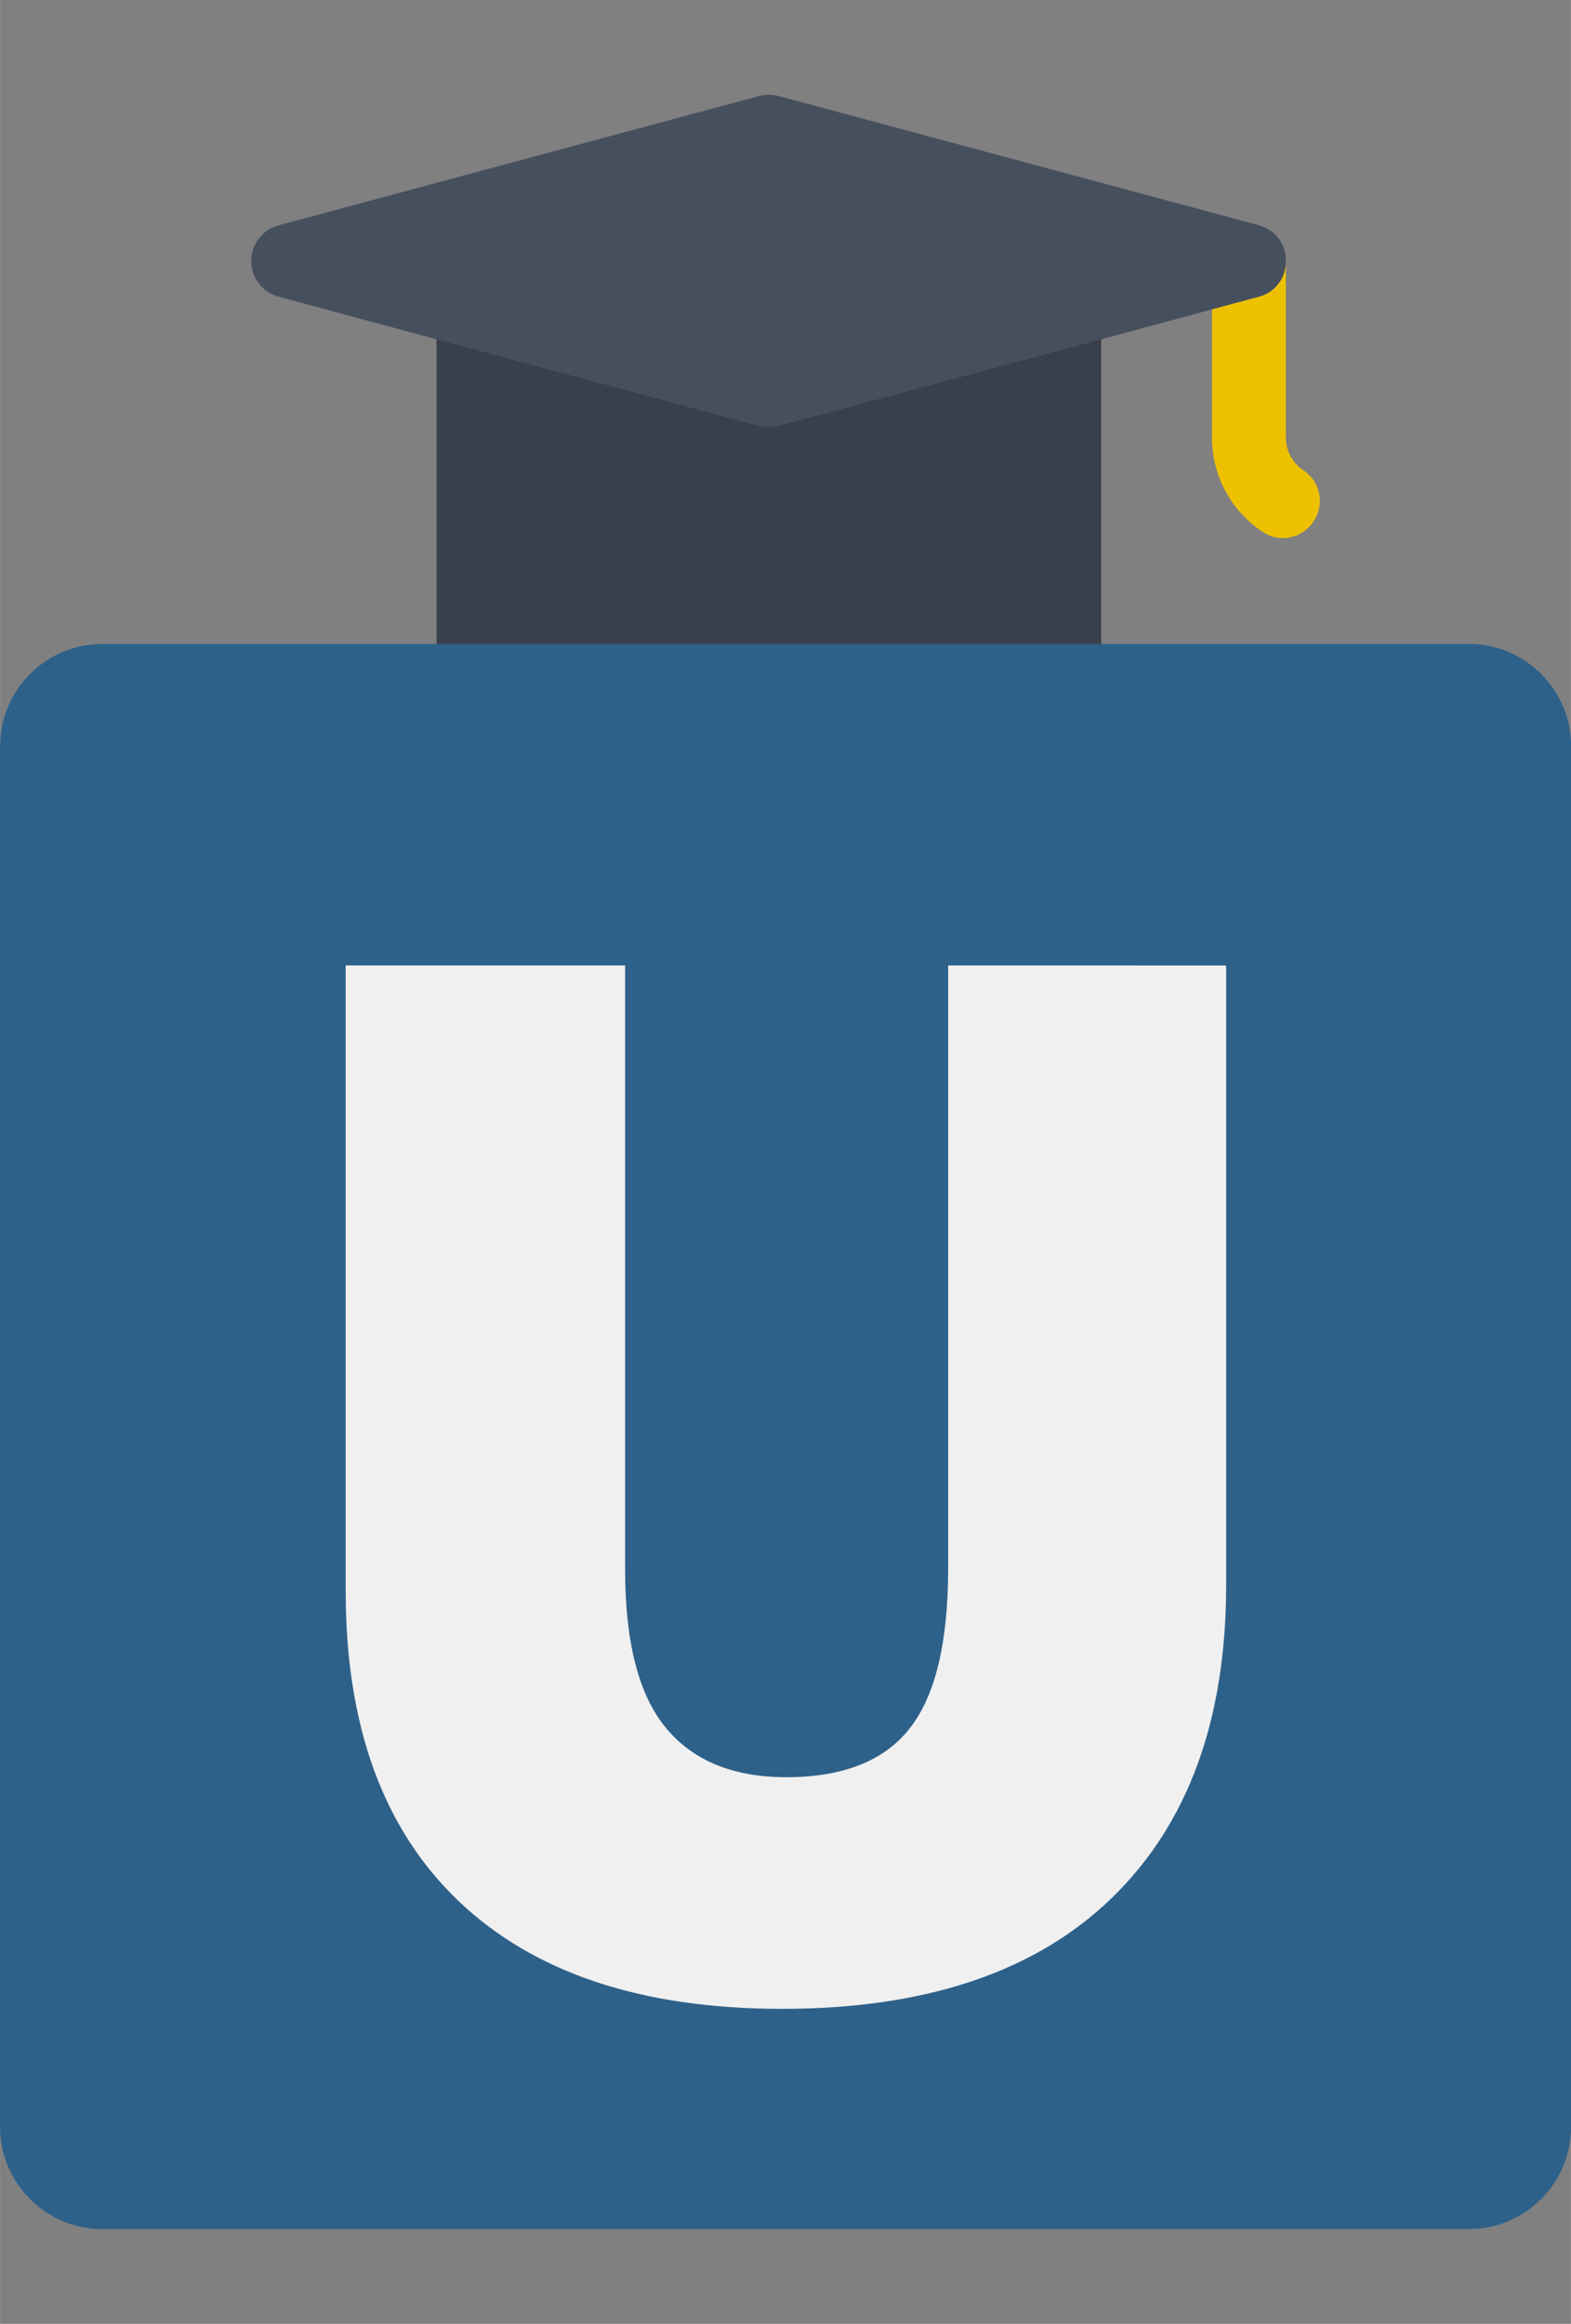 <svg width="1385" height="2048" version="1.2" viewBox="0 0 1038.7 1536" xmlns="http://www.w3.org/2000/svg" zoomAndPan="magnify">
  <rect x="0" y="0" width="1038.7" height="1536" fill="#808080" stroke="none"/>
  <defs></defs>
  <g transform="translate(-248.58 23.084)">
    <g transform="matrix(3.688 0 0 3.688 -243.83 177.8)" stroke-width="6.621">
      <path d="m330.94-6.897v81.964h-119.17v-81.964l57.931 22.987c1.069 0.391 2.241 0.391 3.31 0z" fill="#393f4b"/>
      <path d="m364.04-7.692c0.084 3.027-1.957 5.703-4.899 6.422l-8.342 2.251-19.862 5.363-57.931 15.559c-1.088 0.265-2.223 0.265-3.31 0l-57.931-15.559-28.204-7.614c-2.946-0.738-5.011-3.385-5.011-6.422 0-3.037 2.066-5.684 5.011-6.422l86.135-23.172c1.088-0.265 2.223-0.265 3.31 0l77.793 20.921 8.342 2.251c2.942 0.719 4.983 3.395 4.899 6.422z" fill="#464f5e"/>
      <path d="m369.01 38.984c-1.218 1.85-3.28 2.968-5.495 2.979-1.302 0.015-2.575-0.378-3.641-1.125-5.674-3.74-9.084-10.087-9.07-16.883v-22.974l8.342-2.251c2.942-0.719 4.983-3.395 4.899-6.422v31.647c7.5e-4 2.374 1.195 4.588 3.178 5.892 1.459 0.966 2.47 2.477 2.806 4.194 0.336 1.717-0.031 3.498-1.018 4.942z" fill="#edc100"/>
    </g>
    <g>
      <path d="m1219.8 1450.3h-903.64c-37.223 0-67.551-30.34-67.551-67.578v-912.59c0-37.238 30.328-67.578 67.551-67.578h903.64c37.223 0 67.551 30.34 67.551 67.578v912.59c0 37.238-30.328 67.578-67.551 67.578z" fill="#2e618a"/>
      <g fill="#f0f0f0">
        <g transform="translate(407.34 1295.4)">
          <path d="m651.95-680.34v409.5c0 89.043-25.203 158-75.609 206.86-50.406 48.867-123.08 73.297-218.02 73.297-92.762 0-164.04-23.734-213.84-71.203-49.793-47.469-74.687-115.72-74.687-204.77v-413.69h184.75v399.27c0 48.086 8.992 82.984 26.984 104.7 18 21.719 44.531 32.578 79.594 32.578 37.539 0 64.766-10.781 81.672-32.344s25.359-56.852 25.359-105.88v-398.33z"/>
        </g>
      </g>
    </g>
  </g>
</svg>
